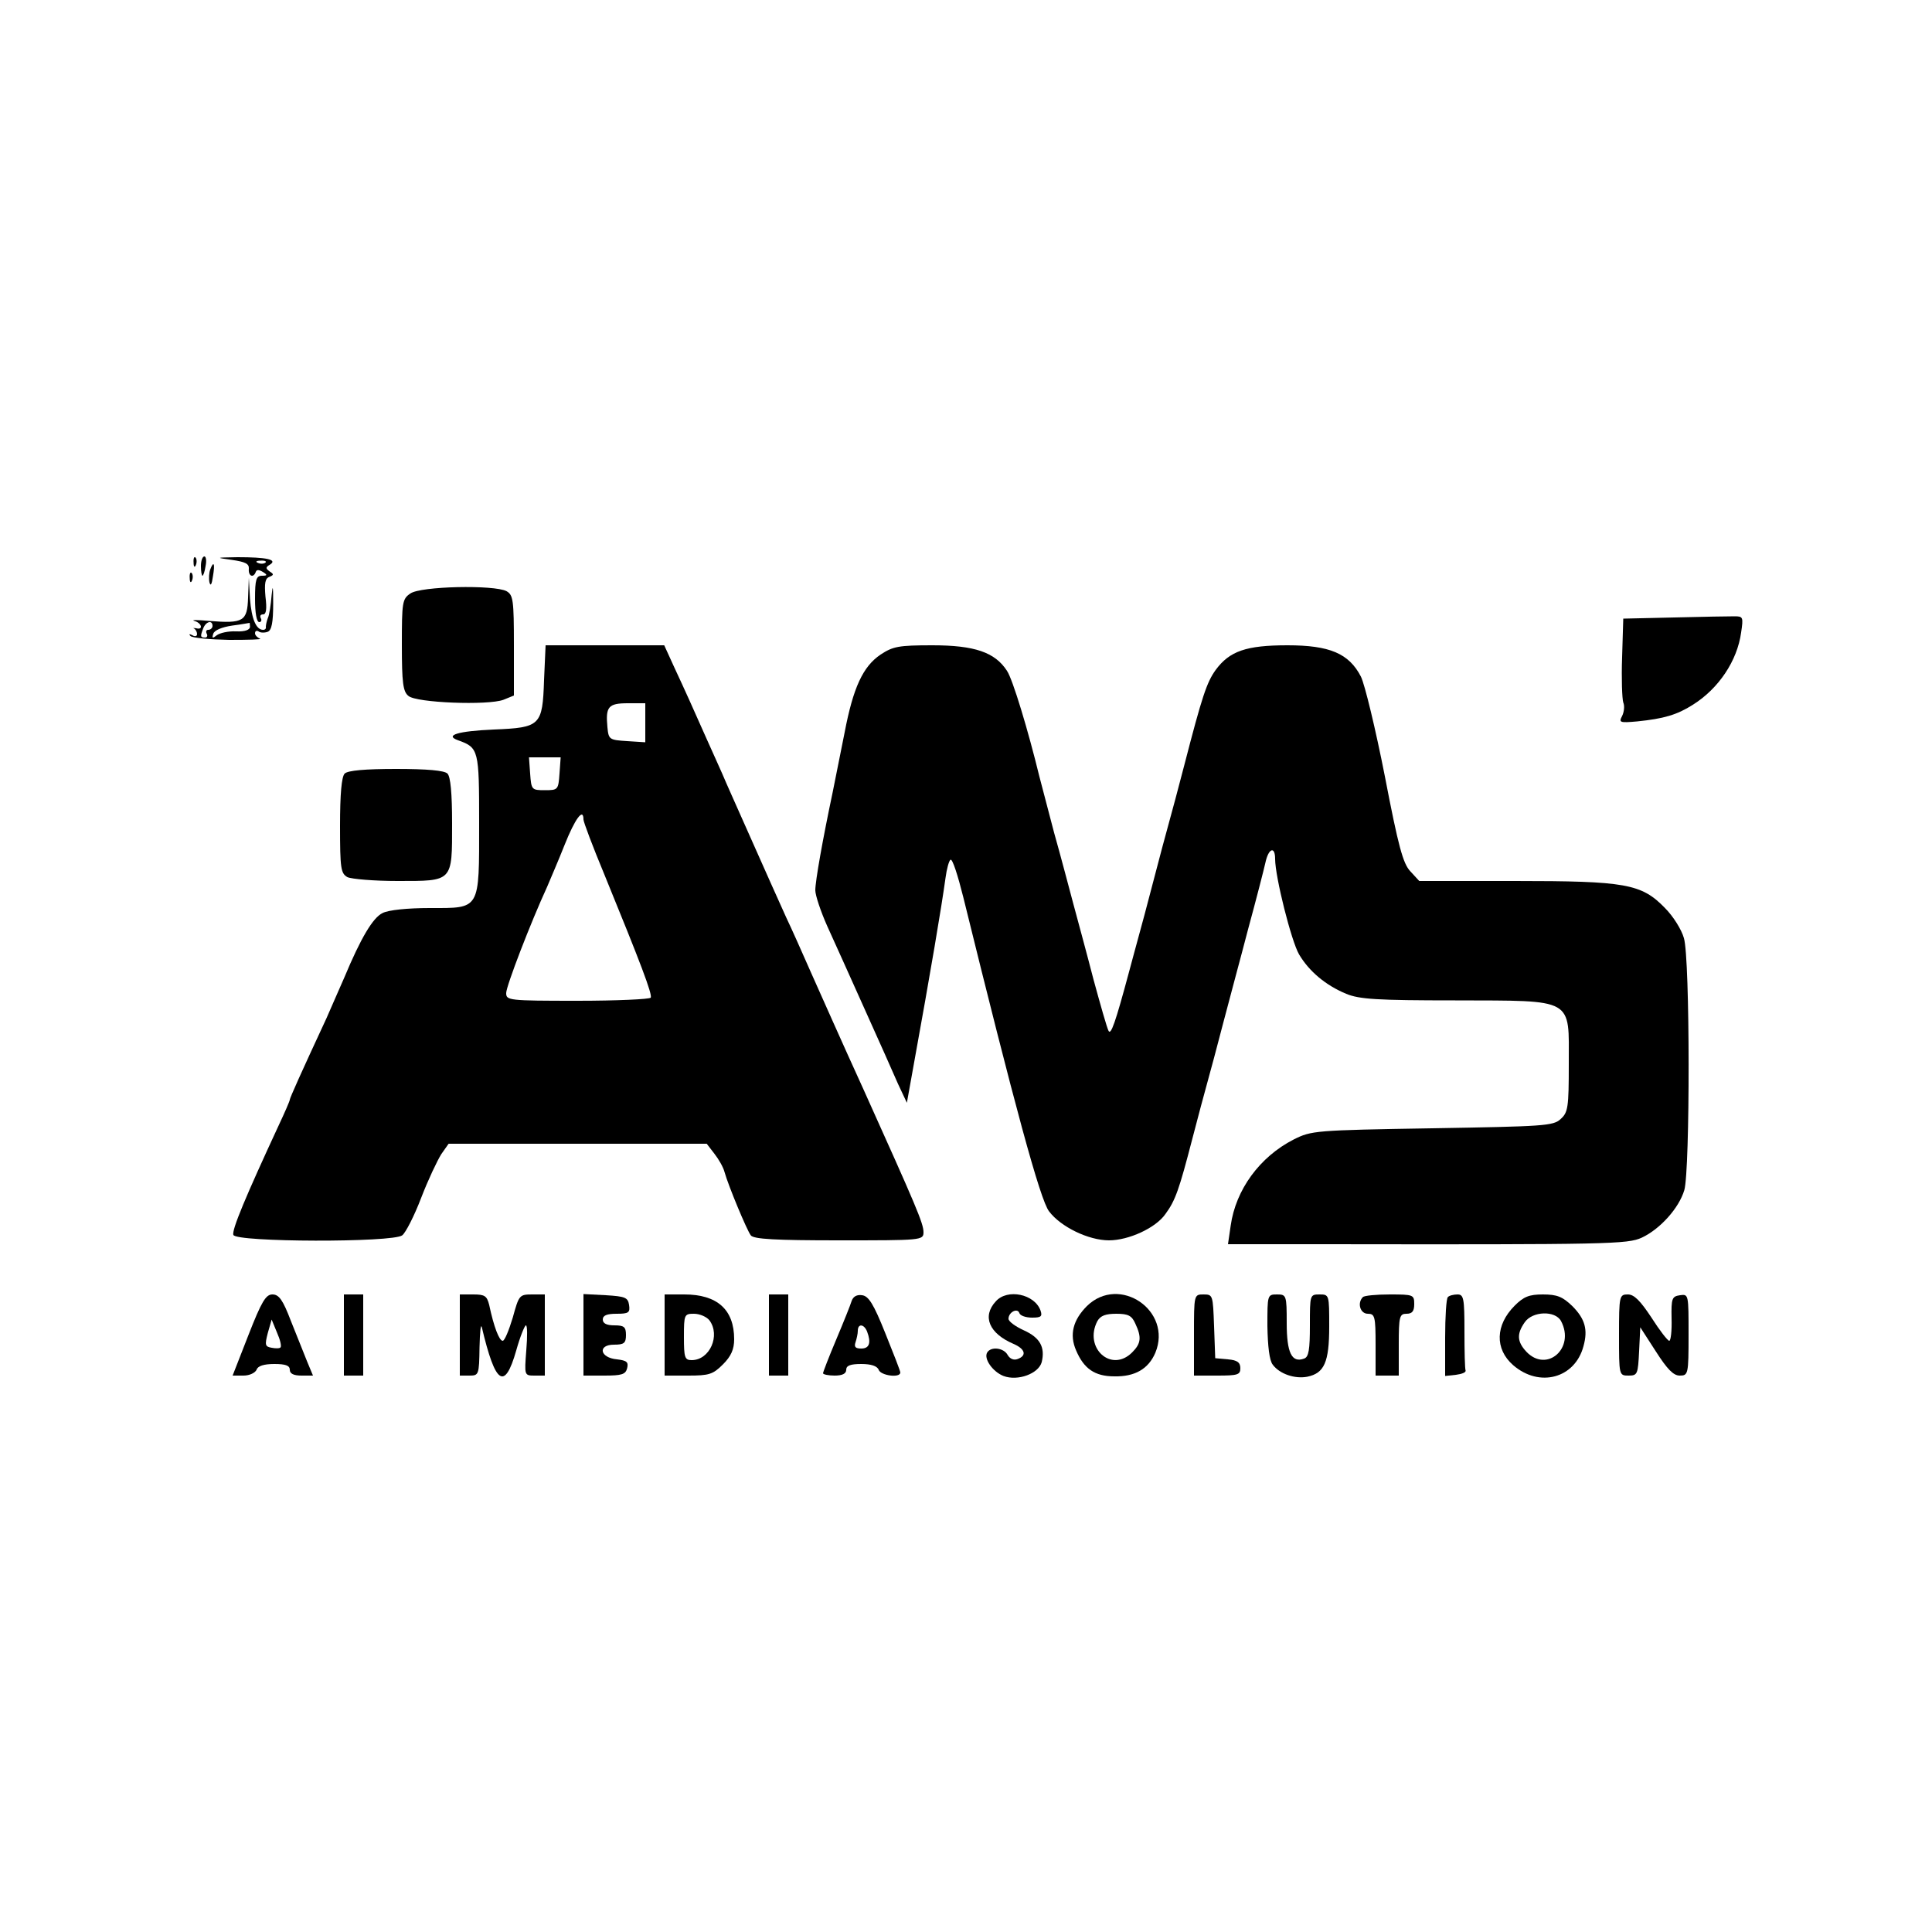 <?xml version="1.0" standalone="no"?>
<!DOCTYPE svg PUBLIC "-//W3C//DTD SVG 20010904//EN"
 "http://www.w3.org/TR/2001/REC-SVG-20010904/DTD/svg10.dtd">
<svg version="1.0" xmlns="http://www.w3.org/2000/svg"
 width="500pt" height="500pt" viewBox="0 0 500 500"
 preserveAspectRatio="xMidYMid meet">

<g transform="translate(0,500) scale(0.1,-0.1)"
fill="#000000" stroke="none">
<path d="M501 3544 c0 -11 3 -14 6 -6 3 7 2 16 -1 19 -3 4 -6 -2 -5 -13z"/>
<path d="M520 3535 c0 -14 2 -25 4 -25 2 0 6 11 8 25 3 14 1 25 -3 25 -5 0 -9
-11 -9 -25z"/>
<path d="M600 3551 c35 -5 45 -10 44 -23 -2 -19 12 -25 18 -8 2 6 8 6 18 0 13
-8 12 -10 -2 -10 -15 0 -18 -10 -18 -60 0 -36 4 -60 11 -60 5 0 7 5 4 10 -3 6
-1 10 6 10 8 0 10 14 6 46 -3 34 -1 47 10 51 12 5 12 7 1 14 -11 8 -11 11 1
18 20 13 -10 19 -84 19 -58 -1 -58 -1 -15 -7z m87 -7 c-3 -3 -12 -4 -19 -1 -8
3 -5 6 6 6 11 1 17 -2 13 -5z"/>
<path d="M544 3526 c-3 -8 -4 -23 -2 -33 3 -11 6 -6 9 15 6 34 2 42 -7 18z"/>
<path d="M491 3504 c0 -11 3 -14 6 -6 3 7 2 16 -1 19 -3 4 -6 -2 -5 -13z"/>
<path d="M642 3453 c-2 -61 -12 -67 -100 -60 -31 3 -49 3 -39 0 19 -5 24 -24
5 -19 -7 1 -10 1 -5 -1 4 -3 7 -9 7 -14 0 -6 -6 -7 -12 -3 -8 4 -10 3 -5 -2 5
-5 50 -9 100 -10 51 0 86 1 80 3 -7 3 -13 9 -13 14 0 6 4 8 9 5 5 -4 16 -4 24
-1 10 4 14 24 14 73 0 44 -1 52 -4 22 -2 -25 -6 -52 -10 -60 -3 -8 -5 -18 -5
-22 1 -5 -2 -8 -7 -8 -18 0 -30 28 -34 80 l-3 55 -2 -52z m-92 -73 c0 -5 -5
-10 -11 -10 -5 0 -7 -4 -4 -10 3 -5 1 -10 -4 -10 -13 0 -13 3 -5 24 7 18 24
22 24 6z m97 -2 c0 -8 -13 -13 -36 -12 -20 1 -42 -4 -50 -10 -11 -9 -13 -8 -9
4 3 9 22 17 49 21 24 3 44 7 45 7 0 1 1 -4 1 -10z"/>
<path d="M1062 3464 c-21 -14 -22 -23 -22 -133 0 -98 3 -121 17 -132 20 -18
206 -25 246 -10 l27 11 0 129 c0 119 -2 131 -19 141 -32 17 -223 13 -249 -6z"/>
<path d="M4333 3402 l-132 -3 -3 -100 c-2 -55 0 -108 3 -117 4 -9 2 -25 -3
-35 -9 -17 -6 -18 39 -14 69 7 103 17 144 43 67 42 115 114 125 187 6 40 5 42
-17 42 -13 0 -83 -1 -156 -3z"/>
<path d="M1408 3240 c-4 -118 -9 -123 -130 -128 -93 -4 -129 -15 -92 -28 53
-19 54 -25 54 -213 0 -228 4 -221 -128 -221 -57 0 -107 -5 -122 -13 -25 -12
-56 -64 -99 -167 -13 -30 -34 -77 -46 -105 -67 -144 -95 -207 -95 -211 0 -3
-13 -33 -29 -67 -84 -181 -122 -271 -117 -283 7 -19 413 -20 437 -1 9 7 31 50
49 97 18 47 42 97 52 113 l19 27 334 0 334 0 20 -26 c11 -14 23 -35 26 -47 10
-36 58 -151 68 -164 7 -10 65 -13 228 -13 214 0 219 0 219 21 0 23 -19 67
-155 369 -54 118 -115 256 -137 305 -22 50 -50 113 -63 140 -26 58 -47 104
-105 235 -23 52 -51 114 -61 138 -10 23 -28 62 -39 87 -35 79 -57 128 -85 188
l-26 57 -154 0 -153 0 -4 -90z m262 -111 l0 -50 -47 3 c-46 3 -48 4 -51 36 -5
53 2 62 53 62 l45 0 0 -51z m-222 -131 c-3 -42 -4 -43 -38 -43 -34 0 -35 1
-38 43 l-3 42 41 0 41 0 -3 -42z m62 -119 c0 -6 24 -70 54 -142 94 -230 125
-311 120 -319 -3 -4 -88 -8 -190 -8 -178 0 -184 1 -184 20 0 18 64 184 106
275 7 17 28 65 45 108 27 68 49 98 49 66z"/>
<path d="M2279 3306 c-46 -31 -71 -86 -93 -201 -10 -49 -24 -119 -31 -155 -26
-123 -45 -230 -45 -254 0 -13 14 -55 31 -93 17 -37 60 -133 96 -213 36 -80 75
-167 87 -195 l23 -49 16 89 c47 259 73 414 84 493 3 23 9 45 13 47 5 3 19 -41
33 -97 132 -536 199 -784 222 -813 30 -40 102 -75 155 -75 51 0 121 32 146 68
26 35 36 65 69 192 15 58 33 125 40 150 7 25 25 92 40 150 15 58 45 168 65
245 21 77 41 155 45 173 8 37 25 43 25 9 0 -46 42 -213 62 -247 26 -44 69 -80
122 -102 34 -14 79 -17 282 -17 311 -1 294 8 294 -165 0 -112 -2 -125 -21
-142 -19 -18 -44 -19 -333 -24 -304 -5 -312 -6 -358 -29 -88 -45 -150 -130
-163 -223 l-7 -48 253 0 c734 -1 781 0 818 17 47 22 96 76 110 123 15 52 15
599 -1 652 -6 22 -28 57 -49 78 -61 63 -102 70 -389 70 l-247 0 -23 25 c-19
20 -31 64 -66 246 -24 122 -52 238 -62 258 -31 60 -81 81 -190 81 -107 0 -150
-15 -186 -64 -23 -32 -35 -68 -81 -246 -15 -58 -33 -125 -40 -150 -7 -25 -25
-92 -40 -150 -15 -58 -33 -125 -40 -150 -7 -25 -17 -63 -23 -85 -36 -134 -47
-164 -53 -153 -4 7 -21 67 -39 133 -17 66 -41 154 -52 195 -11 41 -33 125 -50
185 -16 61 -33 126 -38 145 -29 119 -69 252 -84 274 -31 48 -84 66 -193 66
-88 0 -102 -3 -134 -24z"/>
<path d="M892 2998 c-8 -8 -12 -53 -12 -135 0 -111 2 -123 19 -133 11 -5 69
-10 130 -10 144 0 141 -3 141 149 0 78 -4 121 -12 129 -8 8 -52 12 -133 12
-81 0 -125 -4 -133 -12z"/>
<path d="M643 1545 l-41 -105 28 0 c16 0 30 7 34 15 3 10 19 15 46 15 29 0 40
-4 40 -15 0 -10 10 -15 30 -15 l30 0 -15 36 c-8 20 -27 67 -42 105 -21 55 -31
69 -48 69 -17 0 -28 -18 -62 -105z m83 -32 c-2 -3 -13 -3 -23 -1 -17 3 -18 7
-10 38 l10 35 14 -34 c8 -18 12 -35 9 -38z"/>
<path d="M890 1545 l0 -105 25 0 25 0 0 105 0 105 -25 0 -25 0 0 -105z"/>
<path d="M1190 1545 l0 -105 25 0 c24 0 25 2 26 73 1 39 3 63 6 52 35 -148 59
-165 89 -60 10 36 22 65 25 65 4 0 4 -29 1 -65 -5 -65 -5 -65 22 -65 l26 0 0
105 0 105 -33 0 c-33 0 -34 -2 -50 -60 -10 -33 -21 -60 -26 -60 -9 0 -23 36
-35 93 -6 23 -11 27 -41 27 l-35 0 0 -105z"/>
<path d="M1510 1545 l0 -105 54 0 c45 0 55 3 59 19 4 16 -1 20 -26 23 -45 4
-51 38 -8 38 26 0 31 4 31 25 0 21 -5 25 -30 25 -20 0 -30 5 -30 15 0 11 11
15 36 15 31 0 35 3 32 23 -3 19 -10 22 -60 25 l-58 3 0 -106z"/>
<path d="M1720 1545 l0 -105 61 0 c54 0 64 3 90 29 21 21 29 39 29 65 0 77
-44 116 -129 116 l-51 0 0 -105z m116 38 c29 -39 1 -103 -46 -103 -18 0 -20 7
-20 60 0 58 1 60 26 60 15 0 33 -8 40 -17z"/>
<path d="M1990 1545 l0 -105 25 0 25 0 0 105 0 105 -25 0 -25 0 0 -105z"/>
<path d="M2204 1633 c-3 -10 -21 -55 -40 -100 -19 -45 -34 -84 -34 -87 0 -3
14 -6 30 -6 20 0 30 5 30 15 0 11 11 15 39 15 25 0 41 -5 45 -15 5 -15 56 -22
56 -7 0 4 -18 50 -39 102 -30 75 -43 96 -60 98 -13 2 -23 -3 -27 -15z m40 -79
c11 -29 6 -44 -15 -44 -15 0 -19 4 -15 16 3 9 6 22 6 30 0 19 16 18 24 -2z"/>
<path d="M2577 1632 c-36 -39 -17 -83 46 -110 30 -13 35 -30 11 -39 -10 -4
-20 0 -26 10 -10 19 -43 23 -53 7 -10 -16 14 -50 42 -61 37 -14 91 6 99 36 9
38 -4 63 -46 82 -22 10 -40 23 -40 30 0 17 23 29 28 15 2 -7 17 -12 33 -12 23
0 27 3 22 18 -15 43 -86 58 -116 24z"/>
<path d="M2813 1620 c-36 -36 -46 -74 -28 -115 20 -47 48 -67 99 -67 53 -1 88
19 106 61 45 109 -93 203 -177 121z m125 -45 c17 -36 15 -52 -8 -75 -54 -54
-126 12 -90 81 8 14 21 19 49 19 31 0 40 -5 49 -25z"/>
<path d="M3090 1545 l0 -105 60 0 c53 0 60 2 60 19 0 15 -8 21 -32 23 l-33 3
-3 83 c-3 80 -3 82 -27 82 -25 0 -25 0 -25 -105z"/>
<path d="M3280 1568 c1 -52 5 -89 14 -100 18 -24 57 -37 89 -31 44 9 57 37 57
130 0 82 0 83 -25 83 -25 0 -25 -1 -25 -80 0 -63 -3 -82 -15 -86 -32 -12 -45
15 -45 92 0 72 -1 74 -25 74 -25 0 -25 -1 -25 -82z"/>
<path d="M3527 1643 c-15 -15 -7 -43 13 -43 18 0 20 -7 20 -80 l0 -80 30 0 30
0 0 80 c0 73 2 80 20 80 15 0 20 7 20 25 0 24 -2 25 -63 25 -35 0 -67 -3 -70
-7z"/>
<path d="M3747 1643 c-4 -3 -7 -51 -7 -105 l0 -99 28 3 c15 2 26 6 25 11 -2 4
-3 50 -3 102 0 85 -2 95 -18 95 -10 0 -22 -3 -25 -7z"/>
<path d="M3920 1621 c-50 -50 -52 -112 -4 -154 68 -59 160 -34 182 49 12 43 4
71 -29 104 -25 24 -39 30 -76 30 -36 0 -50 -6 -73 -29z m120 -40 c37 -70 -37
-135 -90 -79 -24 26 -25 46 -4 76 20 29 79 31 94 3z"/>
<path d="M4190 1545 c0 -105 0 -105 25 -105 23 0 24 4 27 63 l3 62 40 -62 c30
-47 46 -63 62 -63 22 0 23 3 23 106 0 104 0 105 -22 102 -21 -3 -23 -8 -22
-60 1 -32 -2 -58 -6 -58 -4 0 -25 27 -46 60 -29 44 -45 60 -61 60 -22 0 -23
-3 -23 -105z"/>
</g>
</svg>
